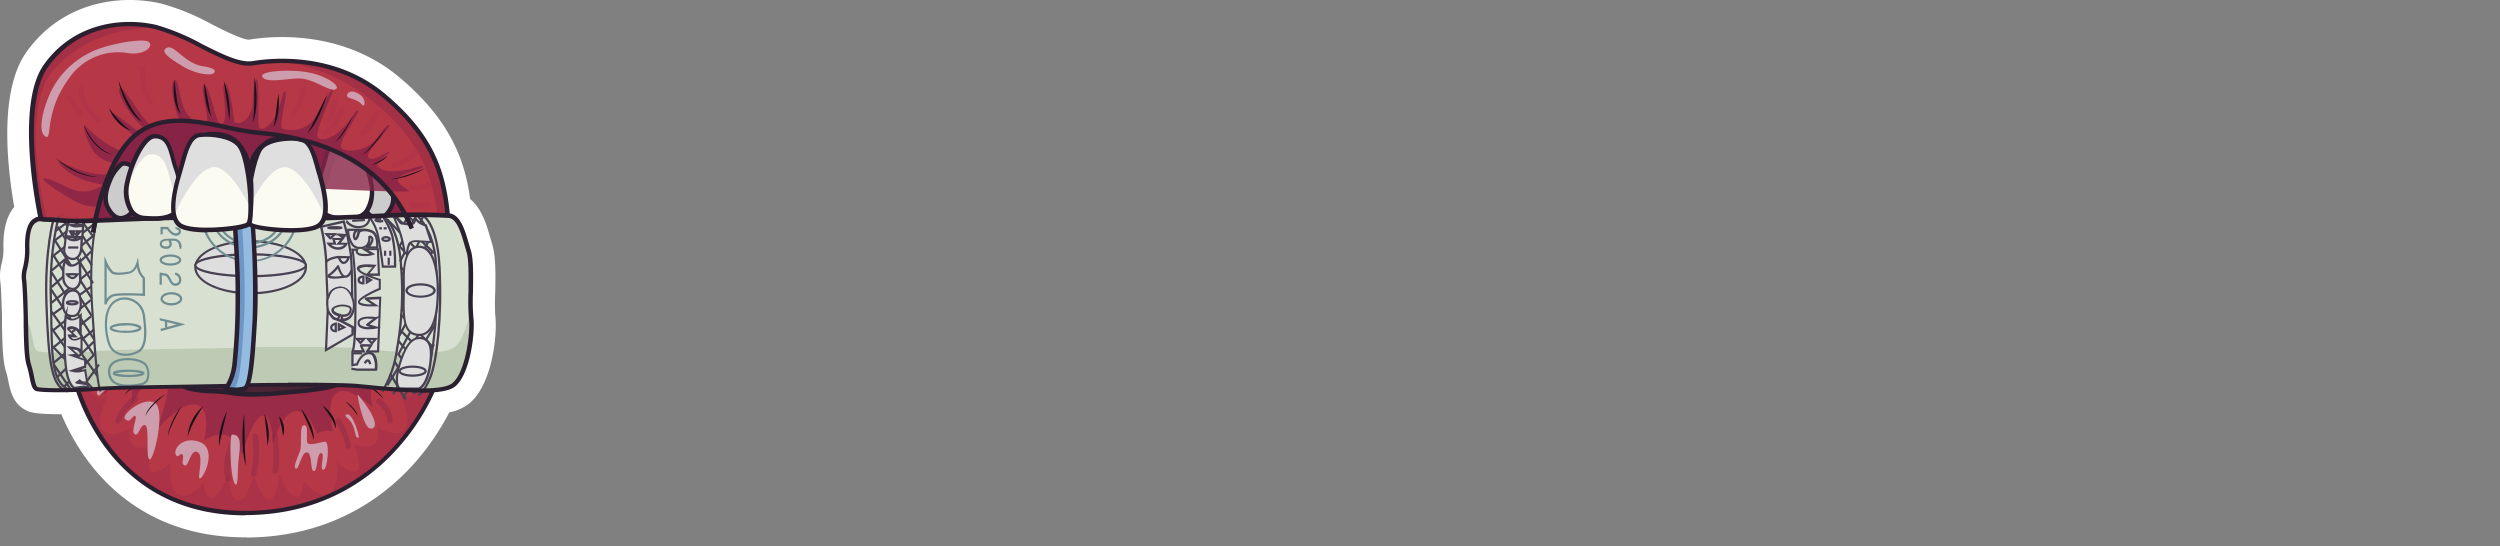 <svg width="174" height="38" fill="none" xmlns="http://www.w3.org/2000/svg"><rect width="100%" height="100%" fill="#808080" stroke="none"/><path d="M17.057 37.398c-5.991 0-9.417-3.109-11.222-5.713A15.6 15.6 0 014.27 28.83c-1.9 0-2.223-.148-2.467-.278-.905-.455-1.092-1.385-1.23-2.066-.042-.197-.084-.405-.123-.528-.24-.705-.278-1.681-.31-3.214v-.642c-.021-.79-.06-2.115-.116-2.467a3.525 3.525 0 01.102-1.34c.078-.303.117-.616.116-.93-.046-1.328.208-2.322.75-2.964-.507-2.897-1.057-8.078.836-10.76C4.33.117 8.345-.429 11.263.258c1.218.345 2.393.83 3.5 1.445.807.408 2.153 1.085 2.576 1.057 1.427-.24 6.415-.761 10.447 2.612 3.566 2.981 4.581 5.825 4.934 8.48.828.676 1.166 1.853 1.41 2.713l.123.423c.26.842.24 2.055.215 3.341a15.48 15.48 0 000 1.586c.162 1.22-.148 4.85-1.847 6.196-.398.299-.86.5-1.35.589a17.736 17.736 0 01-2.217 3.299c-2.086 2.435-5.833 5.357-11.831 5.413l-.166-.014zM6.385 25.718l.353 1.057c.388 1.123.924 2.19 1.593 3.172 1.41 2.006 4.032 4.395 8.712 4.395h.145a12.336 12.336 0 009.533-4.345 14.652 14.652 0 002.115-3.345l.373-.814.889-.074c.213-.01.424-.044.63-.099.353-.43.807-2.393.68-3.359-.06-.68-.074-1.364-.042-2.047 0-.8.035-2.01-.077-2.38a24.778 24.778 0 01-.138-.461 8.601 8.601 0 00-.37-1.103l-.937-.134-.117-1.195c-.27-2.738-1.008-4.81-3.965-7.285-3.03-2.534-6.876-2.114-7.979-1.942-1.367.23-2.869-.525-4.458-1.329a14.39 14.39 0 00-2.82-1.201c-1.949-.459-4.613-.127-6.242 2.174-1.1 1.558-.849 5.946-.148 9.365l.303 1.476-1.145.25a4.28 4.28 0 00-.035.762 6.644 6.644 0 01-.183 1.677c-.022.1-.05.23-.06.3.067.483.098 1.3.14 2.784v.666c-.01.768.038 1.535.145 2.295a5.9 5.9 0 01.201.79h1.713l1.191-.05z" fill="#fff"/><path d="M2.836 15.293s-1.681-7.73.352-10.595c2.034-2.865 5.354-3.26 7.662-2.72 2.309.539 5.118 2.784 6.736 2.512 1.617-.271 5.762-.543 9.09 2.242 3.326 2.784 4.229 5.286 4.482 8.557.254 3.27-27.49 1.903-27.49 1.903l-.832-1.9z" fill="#B63847"/><path d="M28.896 16.643c-1.533-5.833-8.35-6.986-10.926-7.401-2.576-.416-5.907-1.763-8.353 0-2.446 1.762-3.239 7.605-3.239 7.605l9.918 2.513 12.6-2.717z" fill="#872446"/><path d="M26.175 11.395c.352.049 1.614 1.952 1.036 3.055-.578 1.103-1.36.836-1.762.166-.402-.67-.543-3.39.73-3.221" fill="#FBFBF2"/><path d="M26.175 11.395c.352.049 1.614 1.952 1.036 3.055-.578 1.103-1.36.836-1.762.166-.402-.67-.543-3.39.73-3.221" fill="#CDCCCD"/><path d="M25.311 14.697c-.32-.528-.51-2.234.021-3.045a.85.85 0 01.864-.412c.264.035.652.56.899 1.036.211.412.666 1.459.254 2.248-.353.67-.755.822-1.033.832h-.025a1.216 1.216 0 01-.98-.659zm.282-2.876c-.444.68-.278 2.277 0 2.714a.902.902 0 00.73.508c.275 0 .54-.24.761-.663.29-.553.043-1.308-.134-1.706a2.607 2.607 0 00-.786-1.124.543.543 0 00-.557.271" fill="#2A1F2E"/><path d="M23.961 9.474c.74 0 1.632 1.878 1.886 3.172.254 1.293-.152 2.446-1.17 2.52-1.019.074-1.636.028-2.196-.391-.56-.42-.352-2.08 0-3.098.353-1.019.353-2.22 1.48-2.21" fill="#FBFBF2"/><path d="M22.474 11.6c.352-1.02.352-2.221 1.477-2.214.74 0 1.631 1.882 1.885 3.172.044.216.068.435.07.655-.37-1.18-1.088-2.467-1.698-2.467-1.124 0-1.12 1.195-1.48 2.214a6.575 6.575 0 00-.353 1.656c-.45-.518-.257-2.051.085-3.017" fill="#DFDFE0"/><path d="M22.38 14.905c-.653-.49-.417-2.241-.054-3.27.074-.22.138-.452.194-.677.215-.807.434-1.643 1.41-1.643.916 0 1.811 2.157 2.037 3.306.173.885.056 1.674-.328 2.175a1.326 1.326 0 01-.983.536c-.25.017-.48.028-.705.028a2.466 2.466 0 01-1.607-.455h.035zm1.536-5.287c-.705 0-.885.536-1.117 1.41a9.72 9.72 0 01-.205.705c-.388 1.103-.493 2.587-.053 2.918.529.402 1.117.437 2.087.353a1.03 1.03 0 00.761-.41 2.485 2.485 0 00.268-1.923c-.261-1.333-1.146-3.053-1.73-3.056" fill="#2A1F2E"/><path d="M26.731 6.792c-3.327-2.784-7.471-2.513-9.09-2.242-1.617.272-4.426-1.966-6.72-2.513-2.295-.546-5.64-.165-7.673 2.718-2.033 2.883-.352 10.594-.352 10.594l.817 1.903s.906.043 2.39.099c.085-.416.176-.81.264-1.191h-.113c.029-.215.74-5.259 3.211-7.05 1.84-1.328 4.18-.838 6.245-.408.73.167 1.47.295 2.214.38 5.523.494 9.163 2.77 10.813 6.764.12.271.216.553.285.843 1.41-.321 2.263-.755 2.214-1.336-.272-3.26-1.156-5.773-4.483-8.558" fill="#B63847"/><path opacity=".38" d="M3.315 15.444s-2.08-7.732.423-10.594C5.5 2.834 8.034 2.03 10.374 1.935c-2.28-.416-5.364.067-7.288 2.795-2.023 2.866-.352 10.595-.352 10.595l.814 1.903.705.031-.938-1.815z" fill="#872446"/><path opacity=".8" d="M6.17 14.341c-.846-.042-4.148-2.276-2.858-1.892 1.501.447 2.047 1.41 3.778.493.416-.222-1.843-.046-3.045-1.684-.183-.247 3.045 1.684 4.508.493.437-.352-1.463-.204-2.115-1.315-.652-1.11-.592-1.762-.592-1.762s1.385 1.48 2.784 1.893c1.4.412 1.89.246 1.95.038.059-.207-3-2.403-2.82-2.706.18-.303 2.893 2.379 3.443 2.114.55-.264-.61-.616-1.34-1.233-.729-.617-1.8-2.291-1.529-2.615.271-.325 1.59 2.368 2.443 2.78.852.413 1.522.705 2.068.328.547-.377-.18-.328-.546-1.41-.367-1.082-.416-2.301-.123-2.301.292 0 .352 1.808.867 2.386.514.578.839 1.11 1.265.864.426-.247-.472-2.82-.099-2.912.374-.091.772 2.633 1.135 2.704.74.148-.056-2.718.303-2.795.36-.078.673 2.714.673 2.714.67.246 1.213-.596 1.259-1.252.045-.595.038-1.48.24-1.709.352-.405 0 3.242.267 3.373.398.194 1.058-.606 1.308-1.346.25-.74.3-1.28.447-1.234.254.081-.504 2.499-.165 2.594a1.995 1.995 0 002.255-.74c.61-.74 1.033-2.037 1.22-1.974.186.064-1.463 3.172-.977 3.394.487.222 1.22-.187 1.89-.927.67-.74.662-1.1.852-.987.19.113-1.585 2.305-1.096 2.633.49.328 1.706.042 2.193-.493.486-.536.923-1.269 1.096-1.153.172.117-1.763 1.893-1.463 2.263.3.37 1.364-.49 1.463-.412.098.077-1.096.704-.793 1.029.303.324.793.444 2.009.236.352-.06 1.057-.374 1.113-.208.057.166-1.762.507-1.762.878 0 .37.804.704.79.82-.015.117-6.76-.204-6.76-.204l-8.417 1.956-7.119-.719z" fill="#872446"/><path d="M3.227 9.523c.388.145-.123-1.762 1.58-4.078A4.13 4.13 0 018.83 3.683c1.135.205 1.882-.409 1.544-.747-.339-.338-3.007.155-4.008.68A5.96 5.96 0 003.65 6.168c-.543 1.011-1.17 3.087-.423 3.359m8.399-6.203c.528-.237 1.223 1.103 2.513 1.29.683.098.948.27.743.475-.204.205-1.304.053-2.164-.476-.68-.422-1.706-1.018-1.092-1.29zm6.629 1.984c-.148-.353 1.833-.5 3.123-.282 1.29.218 2.249.92 2.037 1.142-.352.352-1.494-.684-2.57-.705-.704-.025-2.385.373-2.59-.138m5.907 1.258c-.127.332.628.205 1.036.705.194.237.303-.352-.102-.662-.303-.24-.79-.406-.934-.032" fill="#CE9DAD"/><path d="M5.828 8.674c.1.232.218.456.353.67a4.3 4.3 0 00.45.599c.166.186.353.351.558.493l.155.106.166.091c.109.07.229.103.352.162a2.517 2.517 0 01-.705-.306 2.927 2.927 0 01-.581-.5 3.877 3.877 0 01-.448-.61 3.387 3.387 0 01-.3-.705m2.408-3.091c.105.268.218.532.33.793.114.26.237.518.374.772.134.25.28.492.441.726.166.231.35.45.55.652a2.89 2.89 0 01-.649-.578 4.843 4.843 0 01-.475-.73 5.527 5.527 0 01-.564-1.635m-.67 1.924c.23.296.448.585.705.857.12.134.25.257.384.38.138.12.284.232.437.332a1.663 1.663 0 01-.514-.237 2.361 2.361 0 01-.423-.373 2.992 2.992 0 01-.335-.451 2.23 2.23 0 01-.24-.508m4.557-1.924c.025.204.05.409.07.61.022.2.046.405.078.606.025.199.06.396.106.592.044.198.109.39.194.574a1.497 1.497 0 01-.31-.539 2.82 2.82 0 01-.145-.606 4.157 4.157 0 010-1.237m2.083.194c.106.39.176.782.25 1.173l.106.585c.031.198.075.393.13.585a2.059 2.059 0 01-.25-.553 4.932 4.932 0 01-.14-.589 5.97 5.97 0 01-.096-1.201zm1.35-.194a6.713 6.713 0 01.42 2.076 2.65 2.65 0 01-.05.705c0-.233-.042-.465-.07-.705-.029-.24-.068-.462-.103-.705-.067-.462-.14-.923-.183-1.41m2.111-.201a6.986 6.986 0 01.102 2.404c-.034.268-.105.53-.211.778.044-.26.075-.524.091-.789 0-.264.021-.529.025-.793.003-.264 0-.532 0-.796v-.804m1.678 1.146c.046.401.046.807 0 1.208a4.8 4.8 0 01-.113.596 1.975 1.975 0 01-.23.564c.047-.193.084-.388.11-.585.028-.197.053-.395.078-.592.049-.395.091-.793.169-1.191m3.408 0a9.494 9.494 0 01-.56 1.47 7.67 7.67 0 01-.37.704 2.56 2.56 0 01-.494.617c.147-.213.276-.438.384-.673l.353-.705c.225-.469.447-.938.705-1.41m1.818 1.385a6.907 6.907 0 01-.254.571c-.091.187-.197.353-.303.547-.107.178-.225.35-.352.514a1.76 1.76 0 01-.462.42c.159-.132.298-.287.412-.459.12-.165.236-.352.353-.514.222-.353.416-.705.623-1.079m2.249.98c-.112.187-.236.353-.352.54-.116.186-.26.352-.398.514a6.248 6.248 0 01-.437.48c-.15.156-.321.293-.508.405a4 4 0 00.465-.448c.145-.159.286-.32.42-.486.282-.332.543-.67.821-1.005m.116 1.931a2.35 2.35 0 01-.514.437 1.64 1.64 0 01-.631.25 4.5 4.5 0 00.589-.317c.186-.116.37-.243.556-.352m2.569.909a7.29 7.29 0 01-1.18.518c-.204.07-.413.128-.624.173-.21.05-.425.073-.641.067.212-.023.422-.064.627-.123.21-.057.414-.12.613-.19.205-.064.402-.142.603-.216l.603-.229zM3.872 10.99c.219.172.444.327.673.475.228.146.463.279.705.398a4.09 4.09 0 001.569.444 3.073 3.073 0 01-.821-.088 4.433 4.433 0 01-.783-.285 5.58 5.58 0 01-.705-.42 4.798 4.798 0 01-.638-.525" fill="#1A1219"/><g opacity=".34" fill="#872446"><path opacity=".34" d="M5.427 6.175c.014.28.073.554.176.814.218.599.6 1.124 1.103 1.516a.2.2 0 00.275 0 .197.197 0 000-.279A3.038 3.038 0 015.85 6.344a.18.18 0 010-.045c0-.04 0 .049 0 0a.388.388 0 010-.064.286.286 0 010-.056c0-.25-.399-.25-.392 0m-.754.694c.068.15.143.295.226.437.139.267.326.507.553.705a.197.197 0 00.319-.063.19.19 0 00-.044-.212 1.368 1.368 0 01-.148-.138l-.074-.088-.032-.038-.017-.022a3.96 3.96 0 01-.451-.779.194.194 0 00-.268-.07.208.208 0 00-.07.268m5.039-2.108c-.01.304.004.608.042.91.038.546.224 1.071.54 1.519a.197.197 0 10.278-.275 2.633 2.633 0 01-.437-1.322 5.464 5.464 0 01-.032-.832c0-.25-.38-.25-.39 0m11.214 1.361a5.562 5.562 0 01-.176.673c-.058.188-.13.372-.215.55a1.81 1.81 0 01-.321.48c-.173.179.102.457.278.278.291-.337.503-.734.62-1.163.08-.23.143-.466.19-.705a.2.2 0 00-.136-.24.197.197 0 00-.24.137m2.115.934c0 .057 0-.053 0 0v.12a3.07 3.07 0 01-.078.353c-.032.105-.035.14-.056.211l-.04.113v.039s-.027.07 0 .02c-.025.062-.055.12-.09.177l-.029.042c-.018.029.032-.031 0 0l-.064.06a.198.198 0 00.016.26.197.197 0 00.26.019.92.92 0 00.243-.353c.07-.151.124-.31.162-.472.051-.2.089-.402.113-.606a.198.198 0 00-.194-.194.201.201 0 00-.198.194"/><path opacity=".34" d="M23.609 7.574a7.81 7.81 0 01-.493.857c-.046.067-.092.137-.141.204l-.04.053-.08.099a2.035 2.035 0 01-.254.253c.032-.024 0 0 0 0a.2.2 0 01-.046.029.202.202 0 10.198.352c.271-.184.5-.424.67-.705.168-.25.324-.51.468-.779.028-.056.06-.112.088-.172a.204.204 0 00-.07-.268.197.197 0 00-.268.07m2.435.212a5.115 5.115 0 01-.447.768l-.042.06-.025.032c-.028.038-.06.074-.092.112-.06.073-.127.141-.197.205l-.053.046-.025.02a1.002 1.002 0 01-.109.075.201.201 0 00-.07.268.198.198 0 00.268.07c.267-.178.495-.409.673-.677a4.85 4.85 0 00.39-.645l.082-.144a.205.205 0 00-.07-.268.197.197 0 00-.268.07m2.66 2.697a1.623 1.623 0 01-.137.134l-.148.133-.092.075-.042.031-.032.025c-.149.11-.307.209-.472.293a1.32 1.32 0 01-.229.088l-.13.031h-.04c.022 0 .022 0 0 0h-.07a.198.198 0 000 .391 2.026 2.026 0 001.125-.461c.196-.14.38-.297.55-.469.172-.183-.103-.458-.279-.278m1.025 2.249c-.13.041-.26.08-.395.112l-.18.039h-.147c-.021 0 .028 0 0 0-.135.014-.27.014-.406 0a.198.198 0 00-.197.194.208.208 0 00.197.197c.28.011.558-.019.829-.088a3.29 3.29 0 00.412-.12.197.197 0 00.134-.24.193.193 0 00-.24-.133m-.007 1.357l-.126.024-.141.025c.024 0 .031 0 0 0h-.131a2.24 2.24 0 01-.377 0h-.134l-.077-.021h-.035c-.053 0 .02 0 0 0a.2.2 0 00-.268.07.198.198 0 00.07.268 1.6 1.6 0 00.825.095c.173-.015.345-.04.515-.077a.193.193 0 00.133-.24.197.197 0 00-.24-.137M4.225 15.212c.13.031.254.084.38.12.252.067.51.108.769.123a.197.197 0 00.197-.194.204.204 0 00-.197-.197h-.36a3.155 3.155 0 01-.317-.07c-.123-.036-.243-.085-.352-.117a.197.197 0 00-.244.134.204.204 0 00.138.243"/></g><path opacity=".38" d="M31.158 15.264c-.271-3.26-1.156-5.773-4.483-8.557a10.841 10.841 0 00-6.893-2.404 12.96 12.96 0 016.245 2.82c3.327 2.784 4.211 5.287 4.483 8.557a.65.65 0 01-.219.515c.582-.254.896-.56.867-.92" fill="#872446"/><path d="M15.598 17.545c-5.992 0-11.48-.261-11.955-.286h-.095l-.864-2.02c-.07-.32-1.674-7.83.353-10.717 2.026-2.886 5.417-3.355 7.849-2.784 1.103.321 2.167.766 3.172 1.325 1.36.684 2.643 1.332 3.524 1.188 1.269-.215 5.685-.68 9.213 2.273 3.415 2.858 4.268 5.435 4.54 8.666a.782.782 0 01-.25.62c-1.35 1.41-8.71 1.735-15.466 1.735h-.021zm-11.821-.592c1.702.077 24.717 1.092 27.085-1.357a.47.47 0 00.159-.38c-.261-3.152-1.093-5.665-4.427-8.46-3.426-2.868-7.726-2.414-8.96-2.206-.972.162-2.3-.507-3.707-1.216a15.1 15.1 0 00-3.09-1.297c-2.337-.55-5.538-.14-7.511 2.654-1.921 2.718-.399 10.08-.317 10.457l.768 1.805z" fill="#2A1F2E"/><path d="M5.021 25.609S6.833 35.756 17.22 35.657c10.387-.099 13.34-9.576 13.34-9.576l-10.777-2.548-14.76 2.076z" fill="#B63847"/><path opacity=".23" d="M28.966 25.795c.236.726.218 1.311-.11 1.597a1.083 1.083 0 01-1.028.106c.574 1.124.704 2.083.257 2.467-.353.317-1.03.204-1.812-.222.106.532.043.955-.218 1.184-.261.23-.832.226-1.463-.053.409.966.518 1.688.23 1.882-.29.194-.758-.088-1.375-.641.116 1.188-.099 2.076-.642 2.276-.458.17-1.057-.186-1.653-.891-.063.627-.225 1.029-.476 1.078-.352.074-.817-.56-1.237-1.593-.112 1.058-.352 1.763-.704 1.79-.353.029-.769-.704-1.058-1.825-.3 1.17-.705 1.924-1.082 1.893-.377-.032-.61-.73-.705-1.794-.42 1.036-.877 1.67-1.233 1.596-.254-.053-.416-.45-.48-1.078-.592.705-1.194 1.057-1.652.888-.543-.201-.755-1.086-.642-2.273-.613.553-1.12.81-1.374.641-.254-.169-.18-.916.229-1.882-.628.279-1.153.317-1.46.05-.306-.268-.327-.65-.222-1.185-.782.43-1.448.54-1.811.226-.451-.391-.314-1.35.26-2.467a1.095 1.095 0 01-1.032-.106c-.38-.331-.352-1.057.025-1.96l-1.435.201s1.812 10.147 12.198 10.048c10.387-.098 13.34-9.579 13.34-9.579l-1.635-.374z" fill="#872446"/><path opacity=".58" d="M5.69 25.796c.706-.307 1.217-.385 1.41-.166.194.218.043.588-.289 1.114.78-.631 1.47-.889 1.914-.631.444.257.575 1.018.398 2.051.987-1.695 1.918-2.735 2.369-2.534.51.229.247 1.998-.571 4.265 1.18-1.33 2.319-2.013 2.957-1.646.508.296.592 1.201.324 2.414.557-.38 1.1-.522 1.572-.353.472.17.853.674 1.057 1.389.497-1.73 1.09-2.848 1.551-2.774.353.057.564.807.617 1.97.423-1.41 1.008-2.287 1.653-2.287.532 0 1.022.592 1.41 1.59.095-.07.201-.123.313-.159.26-.08.537-.08.797 0-.317-1.41-.24-2.407.31-2.72.55-.315 1.41.105 2.442 1.028-.215-.98-.137-1.713.293-1.995.43-.282 1.17-.056 2.012.564-.73-1.117-1.198-2.076-1.304-2.675l-4.391-1.036-16.618 2.337-.208.257" fill="#872446"/><path d="M10.54 25.979s2.002.863 2.665 1.057c.662.194 2.146.155 2.932.307 1.124.127 2.26.127 3.383 0 .917-.102 3.197-.208 4.096-.642.899-.433 1.737-1.907 1.737-1.907L8.877 24.4s.944 1.272 1.663 1.579z" fill="#4B2435"/><path d="M17.596 27.607a8.34 8.34 0 01-1.487-.102 12.137 12.137 0 00-1.315-.12 8.374 8.374 0 01-1.635-.187c-.663-.204-2.594-1.04-2.679-1.078-.754-.318-1.691-1.576-1.73-1.629l-.19-.257 17.058.423-.127.226c-.035.063-.878 1.526-1.808 1.97-.74.352-2.369.497-3.447.592a22.81 22.81 0 00-.705.063c-.645.067-1.293.1-1.942.099h.007zm-8.399-3.045c.31.38.917 1.057 1.41 1.272.018 0 2.002.864 2.647 1.058a8.081 8.081 0 001.561.172c.455.016.908.058 1.357.127 1.108.123 2.226.123 3.334 0l.705-.067c1.058-.091 2.65-.229 3.341-.56.635-.303 1.259-1.195 1.53-1.614l-15.885-.388z" fill="#2A1F2E"/><path d="M8.7 29.15c-.264-.285 1.277-1.553 2.066-1.12.79.434-.053 4.025-.352 3.947-.3-.077.028-2.368-.332-2.393-.36-.024-.405.814-.705.638-.3-.176.23-1.223.025-1.276-.204-.052-.331.589-.705.205m3.535 2.477c-.173-.352.409-1.223 1.53-.916 1.12.307.705 1.628.585 1.935-.12.306-.409.814-.483.61-.074-.205.331-1.657-.155-1.808-.486-.152-.557 1.057-.864.94-.306-.116.025-.606-.155-.76-.18-.156-.278.352-.458 0zm8.885-2.023c-.293.085-.081 1.333-.229 1.762-.148.43-.518 1.15-.3 1.248.219.099.385-1.18.78-1.131.394.05.197 1.31.479 1.3.282-.01.169-1.23.5-1.247.331-.018-.155 1.149.155 1.16.31.01.458-1.978.127-1.953-.331.024-1.184.352-1.255.02-.07-.33.138-1.275-.257-1.159m3.799-2.132c-.112-.137.353 2.238.822 2.34.468.103.705-.493-.822-2.34z" fill="#CE9DAD"/><path d="M16.987 28.816c.031.606.031 1.209.046 1.812 0 .3 0 .599.024.898.025.3.025.603.057.903a4.755 4.755 0 01-.18-.892 9.87 9.87 0 01-.057-.91c-.014-.605.022-1.211.11-1.81m-1.202-.17c-.081.405-.183.8-.275 1.195l-.137.595-.124.6c-.034-.414.003-.83.11-1.23.092-.404.235-.793.426-1.16m-1.621-.395c-.117.165-.222.335-.328.5-.106.166-.205.353-.296.515a5.736 5.736 0 00-.254.532 7.2 7.2 0 00-.215.56 2.32 2.32 0 01.099-.602c.178-.588.524-1.11.994-1.505m-1.534 0c-.183.352-.352.684-.532 1.032-.08.173-.162.353-.236.526a4.185 4.185 0 00-.183.55 2.44 2.44 0 01.127-.572 5.49 5.49 0 01.5-1.05 4.52 4.52 0 01.325-.486m-1.156-.782c-.264.215-.517.443-.758.683a3.22 3.22 0 00-.61.815c.05-.168.126-.326.226-.47.096-.142.206-.275.328-.398a3.586 3.586 0 01.814-.641m-1.368-.81a7.79 7.79 0 00-.762.334 2.546 2.546 0 00-.67.48c.077-.12.173-.225.283-.314a2.284 2.284 0 01.74-.398c.133-.046.27-.08.409-.102m8.293 2.167c.08.172.142.352.187.536.044.183.078.37.102.557.048.378.02.761-.085 1.128 0-.19 0-.374-.024-.557-.025-.184-.025-.37-.05-.554-.035-.352-.091-.733-.13-1.11m1.015.151c.086.088.157.191.208.303.053.113.093.231.12.353.054.245.037.5-.05.736 0-.126-.028-.243-.046-.352-.017-.11-.035-.233-.06-.352a7.356 7.356 0 00-.172-.688m1.55-.514c.052.085.108.166.17.243.06.081.116.166.169.25.108.17.203.346.285.53.083.183.148.374.194.57.045.196.063.398.053.6a7.011 7.011 0 00-.17-.565c-.063-.183-.14-.352-.218-.542-.077-.19-.166-.353-.25-.536l-.127-.268-.06-.137a.497.497 0 01-.046-.145m1.512-.201c.131.083.25.184.353.3.113.113.212.24.296.377.18.269.27.588.257.912a5.225 5.225 0 00-.17-.433 4.402 4.402 0 00-.221-.399c-.159-.26-.352-.503-.532-.757m1.58-.31a2.112 2.112 0 01.732.704c.057.1.1.207.127.318a2.574 2.574 0 00-.391-.54 8.593 8.593 0 00-.469-.482zm1.455-1.149c.122.047.24.105.352.173a2.522 2.522 0 01.62.486c.089.097.163.206.22.324a3.312 3.312 0 00-.558-.532c-.204-.158-.42-.303-.634-.451z" fill="#1A1219"/><path opacity=".42" d="M16.08 30.525c-.137.309-.246.63-.324.959a3.916 3.916 0 00-.066 1.871.195.195 0 10.377-.102 3.525 3.525 0 01.074-1.698 6.26 6.26 0 01.19-.617l.074-.184c.021-.056 0 .029 0-.031a.201.201 0 00-.067-.268.194.194 0 00-.268.07m1.52-.165c.027.31.038.623.041.937a5.47 5.47 0 01-.165 1.607c-.074.24.303.353.377.106.14-.549.201-1.115.18-1.681 0-.325 0-.649-.043-.97-.02-.25-.412-.253-.39 0zm1.367 0c.028.313.046.627.06.94a5.85 5.85 0 01-.053 1.432c-.053.246.32.352.377.105a5.987 5.987 0 00.067-1.508c0-.324-.032-.649-.06-.97a.204.204 0 00-.197-.197.197.197 0 00-.194.198m4.441-.955c.109.19.207.384.303.585.095.2.144.331.208.51a4.6 4.6 0 01.084.293c0 .043.021.088.028.13v.064a.291.291 0 000 .05.198.198 0 00.194.197.2.2 0 00.198-.198 3.959 3.959 0 00-.374-1.205 8.004 8.004 0 00-.32-.624.202.202 0 10-.353.198m2.925-1.294c.039.028-.046-.039 0 0l.088.074c.091.084.177.174.258.268a.466.466 0 01.035.053 1.183 1.183 0 01.187.317c0 .021 0 .021 0 0a.13.13 0 010 .032.76.76 0 01.081.437.197.197 0 00.197.194.194.194 0 00.194-.194 1.973 1.973 0 00-.864-1.533.197.197 0 00-.267.07.205.205 0 00.07.268M8.352 26.215c-.364.192-.708.42-1.026.68a1.16 1.16 0 00-.264.293.19.19 0 00.07.264.194.194 0 00.265-.067.123.123 0 000-.028s.028-.035 0 0l.028-.028a.93.93 0 01.12-.117l.067-.056.031-.025.155-.112c.187-.13.385-.25.582-.353l.123-.07a.197.197 0 00.07-.268.2.2 0 00-.267-.07m1.008 1.349a3.55 3.55 0 00-1.018 1.057 2.345 2.345 0 00-.268.6.197.197 0 00.377.105 2.37 2.37 0 01.645-1.022 3.98 3.98 0 01.352-.303s.053-.042 0 0l.032-.021.046-.035.042-.029a.202.202 0 10-.197-.352" fill="#872446"/><path d="M16.169 30.23c-.233 0-.138 2.956.158 3.414.296.458.18-.987.286-1.762.105-.775.225-1.642-.444-1.635m-7.148-3.789c0-.166-2.572.409-2.248.99.162.3.31-.352 1.124-.567.814-.215 1.146-.11 1.124-.423zm15.931 4.007c.12-.017-.444-1.878-.857-1.607-.211.141.268.212.483.8.215.589.145.839.374.807z" fill="#CE9DAD"/><path d="M17.057 35.868c-5.336 0-8.364-2.742-9.967-5.054a14.591 14.591 0 01-2.228-5.124l-.028-.159 14.947-2.114h.029l10.943 2.586-.05.159a15.337 15.337 0 01-2.819 4.807c-1.878 2.196-5.258 4.829-10.683 4.882h-.155l.011.017zM5.204 25.795a14.468 14.468 0 002.15 4.85c2.291 3.299 5.604 4.934 9.869 4.91 5.286-.053 8.603-2.619 10.443-4.762a15.535 15.535 0 002.7-4.546l-10.574-2.5-14.588 2.049z" fill="#2A1F2E"/><path d="M2.406 15.35c-.374.22-.543.966-.507 1.95.035.983-.307 1.631-.24 2.072.067.44.102 1.494.137 2.682.036 1.188.025 2.75.233 3.363.208.613.243 1.494.514 1.628.272.134 2.718.137 4.177 0 1.46-.138 8.624-.17 9.745-.236 1.12-.067 6.96-.067 8.286.035 1.325.102 5.84.705 6.827-.07.987-.776 1.357-3.634 1.223-4.653-.134-1.018.134-3.665-.173-4.652-.307-.987-.574-2.376-1.357-2.467a39.394 39.394 0 00-4.483 0c-1.223.067-5.128.218-6.249.218-1.12 0-6.552 0-7.436-.07-.885-.07-6.076.19-7.3.225-1.222.036-1.97-.102-2.512-.102-.543 0-.476-.148-.885.088" fill="#D8E0D1"/><path d="M32.811 21.01c-.144 1.201-.528 2.632-1.184 3.15-.983.783-5.502.17-6.823.067-1.322-.102-7.165-.099-8.286-.032-1.121.067-8.286.103-9.749.237-1.462.134-3.905.137-4.176 0-.272-.138-.303-1.019-.511-1.629-.208-.61-.201-2.174-.236-3.362 0-.307 0-.603-.025-.881a2.6 2.6 0 00-.11.846c.068.44.103 1.494.135 2.682.031 1.188.024 2.752.236 3.362.211.61.24 1.495.51 1.632.272.137 2.718.134 4.177 0 1.46-.134 8.628-.17 9.749-.24 1.12-.07 6.96-.067 8.286.036 1.325.102 5.84.704 6.823-.067.983-.772 1.36-3.634 1.223-4.653a9.014 9.014 0 01-.039-1.149m0-2.611c0 .352 0 .705.021.959 0-.353 0-.663-.02-.96z" fill="#BDCBB5"/><path d="M4.69 27.318c-1.199-.296-1.389-2.114-1.537-6.171-.137-3.835.525-6.027.532-6.048l.152.046c0 .021-.663 2.189-.525 5.991.137 3.877.324 5.76 1.41 6.027l-.032.155z" fill="#484152"/><path d="M5.053 27.28c-1.484-.329-1.512-2.15-1.558-4.907 0-.49-.017-.994-.035-1.53-.11-3.601.553-5.765.56-5.786l.148.049c0 .021-.662 2.16-.55 5.73 0 .54.025 1.058.032 1.534.046 2.685.074 4.458 1.435 4.758l-.032.151zm1.899.003c-.214-.353-.352-1.562-.613-5.89-.26-4.144.353-6.206.353-6.227l.148.045c0 .022-.62 2.062-.353 6.172.265 4.197.395 5.502.592 5.819l-.127.08z" fill="#484152"/><path d="M5.69 15.27l-.124.093.886 1.182.124-.093-.886-1.182zm-.606.01l-.13.087 1.408 2.116.13-.086-1.408-2.116zm-.538.09l-.132.082 1.91 3.054.132-.082-1.91-3.054zm-.465.358l-.132.082 2.457 3.94.131-.083-2.456-3.94zm2.241 5.084l-2.62-4.127.131-.085 2.622 4.127-.133.085zM3.795 17.74l-.131.082 2.656 4.212.132-.082-2.657-4.213zm-.143 1.18l-.13.084 2.976 4.681.13-.083-2.976-4.681zm-.062 1.134l-.13.085 3.042 4.673.13-.085-3.042-4.673zm.057 1.591l-.127.09 3.195 4.48.126-.09-3.194-4.48zm-.001 1.147l-.127.09 2.327 3.276.127-.09-2.327-3.276zm2.866 4.424C5.362 26 3.629 24.167 3.54 24.093l.08-.134s.064.032 3.004 3.151l-.113.106zm-2.673-1.847l-.129.087 1.216 1.798.129-.087-1.216-1.798z" fill="#484152"/><path d="M4.707 15.35l-.893.67.093.125.893-.672-.093-.124zm1.061-.183L3.78 16.658l.093.124 1.988-1.49-.093-.125zm-2.132 2.787l-.095-.124 3.193-2.481.095.123-3.193 2.482zm0 .941l-.099-.12 2.954-2.47.102.119-2.957 2.47zm2.744-1.521L3.537 19.92l.103.116 2.845-2.545-.103-.116zm-.09 1.396l-2.752 2.241.098.12 2.753-2.24-.098-.12zm0 1.123l-2.693 1.946.09.126 2.695-1.947-.091-.125zM3.738 23.06l-.098-.12 2.65-2.128.095.12-2.647 2.129zm2.552-1.106l-2.65 2.193.099.12 2.65-2.193-.099-.12zm.206.921l-2.855 2.354.099.12 2.855-2.354-.099-.12zm-.011.839l-2.541 2.462.108.111 2.541-2.462-.108-.111zm-.001.926l-2.082 2.226.113.106 2.082-2.227-.113-.106zm.338.69l-1.366 1.875.125.092 1.367-1.876-.126-.091z" fill="#484152"/><path d="M4.845 15.345s1.086-.084 1.078-.06c-.007.025-.12.416-.33.353-.212-.063-.258-.145-.258-.145a.235.235 0 01-.219.149.674.674 0 00-.204 0 .825.825 0 00.416.098 8.48 8.48 0 00.458-.053l-.06.8H5.25l.353-.408H5.33l.057.193-.353-.024.099-.152h-.271l.215.398-.5-.067s.052-.352.101-.616c.033-.163.088-.32.162-.469" fill="#DEDEDF"/><path d="M5.229 16.597h-.148l-.589-.081v-.078s.053-.352.103-.624a2.08 2.08 0 01.169-.486l.021-.039h.042c1.103-.084 1.114-.07 1.146-.031l.024.035v.039a.954.954 0 01-.151.306h.024l-.07.966h-.582l.011-.007zm-.137-.261l.074.145.112-.131-.186-.014zm.327.085h.236l.022-.296-.194.225v.018h-.021l-.043.053zm-.75-.057l.282.039-.205-.38h.945v-.226l-.353.038a.963.963 0 01-.461-.105l-.078-.046c0 .046-.025.095-.035.148-.035.18-.074.416-.092.536l-.003-.004zm.521-.172h.092l-.028-.103-.064.103zm.162-.557a.306.306 0 01-.049.045h.109a.244.244 0 01-.06-.035v-.01zm-.454-.201a1.56 1.56 0 00-.07.18l.066-.018a.704.704 0 01.233 0c.091 0 .137-.099.14-.102l.04-.085-.41.028v-.003zm.514.06s.04.06.201.098c.078.021.152-.088.201-.215l-.444.028.042.089z" fill="#484152"/><path d="M4.577 16.428a.705.705 0 00.511.289.705.705 0 00.5-.145h.092l-.031.737s-.053.705-.603.705a.624.624 0 01-.596-.592l.127-.994z" fill="#DEDEDF"/><path d="M5.057 18.105a.683.683 0 01-.67-.666l.152-1.22.116.17a.651.651 0 00.45.253.67.67 0 00.445-.123l.021-.021h.205l-.036.818c-.02.275-.186.786-.673.786l-.01.003zm-.515-.673a.543.543 0 00.518.515c.465 0 .515-.614.515-.642l.031-.641a.864.864 0 01-.518.13.723.723 0 01-.447-.19l-.099.828z" fill="#484152"/><path d="M5.447 17.15h-.705v.155h.705v-.155z" fill="#484152"/><path d="M4.577 18.088s.06.398.416.391a.726.726 0 00.553-.331l.032 1.367s-.074.645-.585.578c-.51-.067-.585-.673-.585-.673a7.868 7.868 0 010-.797c.017-.188.074-.371.17-.535" fill="#DEDEDF"/><path d="M5.07 20.174h-.084a.828.828 0 01-.652-.74 7.311 7.311 0 010-.814 1.41 1.41 0 01.18-.571l.112-.176.032.208s.056.335.353.324a.656.656 0 00.486-.293l.137-.229.043 1.632a.92.92 0 01-.282.56.504.504 0 01-.31.103l-.015-.004zm-.493-1.882a1.191 1.191 0 00-.081.353 7.699 7.699 0 000 .785c0 .018.078.54.518.6a.354.354 0 00.268-.078.705.705 0 00.218-.44l-.028-1.153a.705.705 0 01-.476.204.458.458 0 01-.43-.264" fill="#484152"/><path d="M4.658 19.092h.737s-.176.279-.353.261c-.176-.018-.352-.26-.352-.26" fill="#DEDEDF"/><path d="M5.042 19.43h-.02a.705.705 0 01-.427-.292l-.064-.088.102-.032c.255-.017.51-.017.765 0h.141l-.077.116c-.021.032-.198.296-.42.296zm-.211-.264a.405.405 0 00.2.11.286.286 0 00.202-.106H4.83" fill="#484152"/><path d="M5.028 20.22c-.225 0-.63.247-.627.94.003.695.331.815.627.833.296.017.624-.198.589-.945-.035-.747-.282-.828-.589-.828z" fill="#DEDEDF"/><path d="M5.056 22.067h-.035c-.468-.025-.705-.325-.705-.91a1.124 1.124 0 01.286-.824.624.624 0 01.42-.194c.387 0 .634.148.669.902a1.12 1.12 0 01-.24.867.557.557 0 01-.398.162l.003-.003zm-.035-1.759a.458.458 0 00-.306.152.938.938 0 00-.24.704c0 .638.282.74.553.755a.404.404 0 00.314-.117.997.997 0 00.194-.747c-.035-.754-.29-.754-.515-.754" fill="#484152"/><path d="M5.395 21.073c0 .056-.166.106-.353.106-.187 0-.352-.05-.352-.106 0-.056.165-.106.352-.106.187 0 .353.046.353.106z" fill="#DEDEDF"/><path d="M5.025 21.256c-.074 0-.444 0-.444-.183s.352-.183.444-.183c.091 0 .447 0 .447.183s-.37.183-.447.183zm-.24-.183c.078.02.159.029.24.028a.945.945 0 00.243-.028.949.949 0 00-.243-.028.94.94 0 00-.24.028z" fill="#484152"/><path d="M4.577 21.968a.49.49 0 00.483.296.86.86 0 00.557-.296v1.206s-.286-.353-.592-.353c-.307 0-.261.127-.261.127l.458.44H4.8a.38.38 0 00.353.272.772.772 0 00.528-.204v.986a1.437 1.437 0 00-.55-.197l-.281-.025.55.494-.385.046.92.317v.45l-.902.29c.147.037.3.052.45.042.154-.024.305-.06.452-.11l.137.864a1.04 1.04 0 01-.352 0 .835.835 0 01-.194-.127s-.155.142-.208.145c-.053.003.744.102.744.102l.085.212H6l-.137-.032-.705.092s-.353-.145-.543-1.146a14.901 14.901 0 01-.113-2.64c-.005-.416.015-.833.06-1.247" fill="#DEDEDF"/><path d="M5.166 27.082h-.022c-.038-.018-.401-.19-.588-1.205-.11-.7-.15-1.408-.117-2.115v-.546a9.81 9.81 0 01.06-1.252v-.024l.237-.705-.082.73a.427.427 0 00.399.221.75.75 0 00.497-.267l.14-.173v1.579l.057-.053v1.308l-.12-.078a1.36 1.36 0 00-.514-.18h-.05l.508.451-.222.025.652.23v.563l-.631.204h.092c.148-.024.294-.06.437-.105l.088-.032.162 1.036h-.025l.134.353h-.271l-.12-.032-.701.067zm-.53-4.896c-.03.341-.043.684-.038 1.026v.557c-.032.693.005 1.387.11 2.072.15.814.415 1.037.482 1.079l.684-.092.162.035-.025-.06c-.39-.052-.585-.077-.68-.098-.084-.021-.084-.039-.08-.078v-.074h.073a.926.926 0 00.159-.123l.05-.046.052.042c.053.046.11.085.173.117a.707.707 0 00.222 0l-.11-.705a2.7 2.7 0 01-.377.084 1.437 1.437 0 01-.483-.045l-.26-.067 1.106-.353v-.352l-1.19-.413.552-.063-.599-.536.518.046c.162.02.32.067.466.141v-.705a.75.75 0 01-.459.123.455.455 0 01-.415-.33l-.025-.096h.331l-.352-.331a.137.137 0 010-.127c.046-.07.148-.106.317-.11a.8.8 0 01.514.237v-.825a.832.832 0 01-.472.19.583.583 0 01-.43-.155l.025.035zm.293 1.29a.303.303 0 00.226.117.68.68 0 00.465-.183l.042-.04-.105-.133s-.265-.353-.529-.328a.448.448 0 00-.17.028l.561.54h-.49z" fill="#484152"/><path d="M7.425 21.192H7.27v-3.369l.151.352c.103.266.255.51.448.72.173.12.705.084 1.142 0 .324-.075.486-.603.486-.61l.11-.37.042.384c.024.216.074.43.148.634.075.135.166.26.271.374l.025.021v1.269h-.085c-.602-.036-1.829-.07-2.14.046a.796.796 0 00-.443.56v-.01zm0-2.636v2.252a.839.839 0 01.388-.313c.352-.138 1.762-.078 2.114-.06v-1.058a1.761 1.761 0 01-.278-.387 1.804 1.804 0 01-.12-.41.817.817 0 01-.49.452c-.352.078-1.008.166-1.269 0a1.512 1.512 0 01-.352-.48" fill="#6F8D90"/><path d="M8.718 24.763a1.328 1.328 0 01-.525-.096 1.166 1.166 0 01-.663-.704c-.257-.705-.394-1.981.1-2.714a1.233 1.233 0 011.056-.55 1.43 1.43 0 011.41 1.29c.134 1.057.219 2.241-.486 2.573a2.15 2.15 0 01-.888.208l-.004-.007zm-.032-3.909a1.086 1.086 0 00-.937.476c-.455.68-.317 1.935-.081 2.57a1.029 1.029 0 00.585.634 1.665 1.665 0 001.286-.11c.663-.31.49-1.677.399-2.41a1.265 1.265 0 00-1.255-1.156m.243 6.076a1.487 1.487 0 01-1.17-.388 1.057 1.057 0 01-.17-1.057c.124-.254.448-.56 1.308-.571.353 0 1.266.099 1.41.634a1.27 1.27 0 010 .959.749.749 0 01-.497.317 4.203 4.203 0 01-.877.095l-.004.01zm-.028-1.861c-.613 0-1.019.176-1.167.483a.898.898 0 00.148.881c.307.384 1.195.391 1.893.236a.571.571 0 00.398-.243 1.143 1.143 0 000-.835c-.098-.353-.796-.529-1.258-.522" fill="#6F8D90"/><path d="M8.74 23.166c-.41 0-1.104-.07-1.104-.331 0-.26.705-.352 1.103-.352.399 0 1.107.07 1.107.352s-.705.331-1.107.331zm0-.51c-.575 0-.924.119-.949.183.293.147.622.207.948.172.327.036.657-.026.948-.176a1.628 1.628 0 00-.948-.18m.215 3.588c-.26 0-1.106 0-1.106-.257 0-.258.846-.258 1.106-.258.261 0 1.107.018 1.107.258 0 .24-.85.257-1.107.257zm-.913-.257a4.137 4.137 0 001.826 0 4.127 4.127 0 00-1.826 0m4.169-9.59a.485.485 0 01-.204-.046 1.387 1.387 0 01-.38-.395h-.296v.353h-.16v-.518h.526l.021.035c.09.148.21.277.353.377a.353.353 0 00.3 0 .126.126 0 00.07-.099.088.088 0 00-.032-.074.268.268 0 00-.155-.066c.01.002.021.002.032 0l-.11-.113c.057-.057.177 0 .222 0a.268.268 0 01.05.5.522.522 0 01-.243.064m.335.909l-.046-.021.035-.07-.07-.032a.462.462 0 00-.06-.297.388.388 0 00-.293-.148h-.208a.54.54 0 01.064.24.352.352 0 01-.353.324c-.13 0-.475 0-.486-.352 0-.152.092-.353.582-.353.142-.01.284-.01.426 0a.512.512 0 01.476.353c.032.106.046.292 0 .352l-.067.004zm-.779-.578h-.06c-.2 0-.44.053-.437.204.004.152.123.201.328.201a.185.185 0 00.187-.098.187.187 0 00.02-.071.374.374 0 00-.073-.212l.035-.024zm.102 1.741c-.43 0-.754-.166-.754-.388s.324-.387.754-.387.758.165.758.387-.324.388-.758.388zm0-.62c-.352 0-.599.134-.599.232 0 .099.23.233.6.233s.598-.137.598-.233c0-.095-.225-.232-.599-.232zm.063 3.39c-.423 0-.754-.2-.754-.458 0-.257.331-.462.754-.462s.758.201.758.462c0 .26-.331.458-.758.458zm0-.765c-.352 0-.599.163-.599.307 0 .145.247.303.6.303.352 0 .598-.162.598-.303s-.246-.307-.599-.307zm.307-.595a.475.475 0 01-.25-.07.887.887 0 01-.211-.297c-.071-.13-.17-.31-.254-.328l-.254-.052v.67h-.155v-.857l.091.018.353.066c.155.032.26.226.352.41a.904.904 0 00.163.239.299.299 0 00.274 0 .243.243 0 00.12-.219.353.353 0 00-.292-.352l.028-.155a.497.497 0 01.42.521.38.38 0 01-.388.395m-1.022 3.162l-.043-.152 1.132-.314-.705-.172c-.384-.095-.458-.106-.469-.11v-.063l-.028-.088c.028 0 .032 0 .525.11a92.86 92.86 0 011.005.242l.289.074-1.706.473z" fill="#6F8D90"/><path d="M11.636 22.356h-.155v.44h.155v-.44z" fill="#6F8D90"/><path d="M21.286 18.606c0 .997-1.72 1.808-3.845 1.808s-3.845-.81-3.845-1.808 1.723-1.826 3.845-1.826 3.845.81 3.845 1.811" fill="#DEDEDF"/><path d="M17.441 20.491c-2.164 0-3.922-.846-3.922-1.885 0-1.04 1.762-1.89 3.922-1.89s3.927.846 3.927 1.89c0 1.043-1.763 1.885-3.927 1.885zm0-3.62c-2.076 0-3.767.78-3.767 1.735 0 .955 1.691 1.73 3.767 1.73 2.076 0 3.768-.775 3.768-1.73s-1.688-1.734-3.768-1.734z" fill="#484152"/><path d="M21.286 18.465c0 .42-1.72.761-3.845.761s-3.845-.352-3.845-.761c0-.41 1.723-.762 3.845-.762s3.845.353 3.845.762z" fill="#DEDEDF"/><path d="M17.441 19.304c-1.9 0-3.922-.296-3.922-.843 0-.546 2.023-.839 3.922-.839 1.9 0 3.927.297 3.927.84 0 .542-2.024.842-3.927.842zm0-1.523c-2.333 0-3.767.398-3.767.68 0 .282 1.434.684 3.767.684s3.768-.398 3.768-.684c0-.285-1.431-.68-3.768-.68z" fill="#484152"/><path d="M17.37 18.229a3.345 3.345 0 01-3.39-3.289h.159a3.232 3.232 0 006.463 0h.159a3.345 3.345 0 01-3.39 3.289" fill="#6F8D90"/><path d="M17.37 17.298c-1.466 0-2.66-1.022-2.66-2.28h.155c0 1.174 1.124 2.115 2.506 2.115 1.381 0 2.506-.952 2.506-2.115h.155c0 1.258-1.195 2.28-2.661 2.28z" fill="#6F8D90"/><path d="M17.37 17.02c-1.258 0-2.28-.878-2.28-1.957h.155c0 .99.956 1.798 2.115 1.798 1.16 0 2.115-.807 2.115-1.798h.158c0 1.079-1.022 1.957-2.28 1.957" fill="#6F8D90"/><path d="M29.125 27.593l-.053-.148s.388-.155.818-1.248c.43-1.092.796-4.254.623-7.588-.162-3.196-1.19-3.577-1.201-3.58l.049-.149c.046 0 1.138.392 1.311 3.722.176 3.482-.194 6.542-.634 7.655-.469 1.177-.896 1.329-.913 1.336" fill="#484152"/><path d="M28.896 27.441l-.124-.098a6.838 6.838 0 001.17-2.524 29.54 29.54 0 00.303-6.718c-.197-2.188-1.307-3.076-1.318-3.083l.096-.124c.045.035 1.173.934 1.378 3.193a29.675 29.675 0 01-.307 6.76 7.05 7.05 0 01-1.198 2.594m-2.231-.148l-.127-.091a7.423 7.423 0 001.004-2.852 22.39 22.39 0 00.29-5.882c-.163-2.657-1.164-3.33-1.174-3.338l.084-.13c.043.028 1.079.723 1.244 3.457.167 1.977.07 3.967-.289 5.918a7.43 7.43 0 01-1.032 2.918m1.756-12.381l-.75 1.223.132.08.75-1.222-.132-.08z" fill="#484152"/><path d="M27.877 17.178l-.137-.074 1.19-2.189.138.078-1.191 2.185zm.036 1.061l-.142-.07 1.618-3.155.141.07-1.617 3.155zm1.706-2.463l-1.712 3.349.138.07 1.712-3.348-.138-.07zm.292.671l-2.003 3.85.138.07 2.003-3.848-.138-.072zm.11 1.021l-2.14 4.154.138.072 2.14-4.155-.138-.07zm.251.976l-2.533 4.868.137.072 2.533-4.868-.137-.072zm-.075 1.413l-2.57 4.832.137.073 2.57-4.832-.137-.073zm-3.173 7.003l-.134-.081 3.387-5.502.134.081-3.387 5.502zm3.223-4.346L27.294 27.4l.133.08 2.952-4.886-.133-.08zm-2.056 5.143l-.134-.078c2.069-3.648 2.115-3.672 2.115-3.687l.08.134-.041-.067.06.053c-.075.096-1.29 2.231-2.094 3.645" fill="#484152"/><path d="M28.453 14.988l-.104.115 1.579 1.429.104-.115-1.579-1.429zm-1.077-.17l-.107.112 2.893 2.742.107-.112-2.893-2.742zm-.366.402l-.11.108 3.387 3.456.11-.109-3.387-3.456zm.853 1.864l-.114.105 2.585 2.827.115-.105-2.586-2.827zm.077 1.452l-.11.11 2.508 2.492.11-.11-2.508-2.492zm2.323 3.414l-2.266-1.998.106-.116 2.266 1.998-.106.116zm-.19 1.001l-2.108-2.069.11-.109 2.107 2.069-.11.11zm-2.137-1.124l-.11.11 2.243 2.267.11-.11-2.243-2.267zm-.04 1.077l-.11.11 2.14 2.156.11-.11-2.14-2.156zm-.126.746l-.118.1 1.97 2.32.117-.101-1.969-2.319zm.003.943l-.123.094 1.57 2.051.123-.094-1.57-2.051zm.985 2.841l-1.367-2.241.134-.081 1.367 2.238-.134.084zm-1.537-1.464l-.133.08 1.072 1.798.133-.08-1.072-1.798z" fill="#484152"/><path d="M28.896 15.176a1.3 1.3 0 00.352.353c.17.085.392.169.392.169l.373 1.156-1.004-.063s-.441-.021-.543.215c-.07.192-.115.392-.134.595h-.173a9.166 9.166 0 00-.254-1.216 11.68 11.68 0 00-.458-1.212h.205s.186.352.352.373c.243.057.495.063.74.018.145-.085.162-.391.162-.391" fill="#DEDEDF"/><path d="M28.335 17.682h-.24v-.067a9.67 9.67 0 00-.257-1.187c-.129-.41-.28-.813-.454-1.206l-.05-.109h.37l.025.042c.081.152.211.325.278.332h.106c.193.038.392.038.585 0 .081-.05.116-.244.123-.328v-.23l.13.188c.087.131.198.244.329.33.162.086.38.167.384.17h.035l.42 1.304L29 16.847c-.105 0-.402 0-.465.17a2.19 2.19 0 00-.13.57v.07l-.07.025zm-.102-.155h.032a2.27 2.27 0 01.134-.55c.12-.282.599-.26.62-.26l.888.056-.328-1.011a3.611 3.611 0 01-.352-.159.986.986 0 01-.275-.24.423.423 0 01-.17.272c-.23.064-.474.064-.704 0h-.099c-.158 0-.313-.265-.377-.374h-.039c.092.212.286.705.416 1.114.107.38.19.768.247 1.16" fill="#484152"/><path d="M29.132 17.178c-.328.025-1.037.24-1.001 2.227.035 1.988-.353 3.817 1 3.906 1.354.088 1.375-2.362 1.357-3.313-.017-.952-.218-2.905-1.356-2.82z" fill="#DEDEDF"/><path d="M29.198 23.388h-.07c-1.153-.074-1.12-1.357-1.086-2.84v-1.142c-.031-1.837.564-2.267 1.058-2.305a.92.92 0 01.705.243c.637.581.733 2.047.743 2.654.029 1.603-.204 2.65-.705 3.119a.955.955 0 01-.676.271h.031zm-.091-6.132c-.8.06-.948 1.201-.93 2.146v1.149c-.04 1.621 0 2.619.94 2.679a.782.782 0 00.628-.226c.313-.3.68-1.057.645-3.006 0-.455-.081-1.981-.705-2.538a.761.761 0 00-.582-.204" fill="#484152"/><path d="M30.235 20.22c0 .233-.43.423-.966.423s-.965-.19-.965-.423c0-.233.433-.426.965-.426s.966.19.966.426z" fill="#DEDEDF"/><path d="M29.27 20.72c-.596 0-1.058-.215-1.058-.5 0-.286.448-.504 1.057-.504.61 0 1.058.215 1.058.504 0 .289-.448.5-1.058.5zm0-.85c-.522 0-.889.184-.889.353 0 .17.352.353.888.353s.888-.184.888-.353c0-.169-.352-.352-.888-.352z" fill="#484152"/><path d="M29.15 23.53c-.427 0-.9.373-1.344 1.818-.444 1.445 0 1.695 0 1.695h1.343s.543-.151.765-1.579c.222-1.427-.07-1.952-.765-1.935z" fill="#DEDEDF"/><path d="M29.16 27.12h-1.375c-.049-.031-.483-.33-.035-1.79.388-1.261.835-1.857 1.41-1.871a.807.807 0 01.662.247c.265.303.325.867.184 1.78-.226 1.458-.797 1.635-.822 1.642l-.024-.007zm-1.322-.154h1.3c.064-.025.508-.261.706-1.512.13-.85.084-1.389-.148-1.65a.655.655 0 00-.54-.197c-.493 0-.909.588-1.265 1.762-.356 1.174-.113 1.533-.05 1.597" fill="#484152"/><path d="M29.625 25.83c0 .174-.409.315-.91.315-.5 0-.909-.141-.909-.314 0-.173.41-.314.91-.314s.909.141.909.314z" fill="#DEDEDF"/><path d="M28.716 26.222c-.49 0-.987-.134-.987-.391 0-.515 1.974-.515 1.974 0 0 .257-.497.39-.987.39zm0-.628c-.536 0-.828.156-.828.237 0 .08.292.236.828.236s.832-.155.832-.236c0-.081-.296-.236-.832-.236z" fill="#484152"/><path d="M26.637 15.067h-.973c.383.456.628 1.013.705 1.604a26.63 26.63 0 01.282 1.885h.835a8.819 8.819 0 00-.187-2.14 4.888 4.888 0 00-.662-1.349z" fill="#DEDEDF"/><path d="M27.563 18.634h-.997v-.07s-.078-.776-.278-1.88a3.173 3.173 0 00-.67-1.564l-.134-.13h1.198l.025.031c.294.42.521.884.673 1.375.152.71.217 1.437.194 2.164l-.01.074zm-.856-.159h.705a8.522 8.522 0 00-.187-2.037 4.893 4.893 0 00-.63-1.293h-.762c.312.452.516.969.599 1.512.17.92.25 1.607.275 1.818z" fill="#484152"/><path d="M26.527 15.233s-.373-.032-.388.085c-.014.116.522.091.522.091" fill="#DEDEDF"/><path d="M26.53 15.49a.705.705 0 01-.436-.088.109.109 0 01-.032-.092c0-.165.303-.169.472-.155v.155a1.097 1.097 0 00-.243 0c.125.012.252.012.377 0v.159h-.134m.05.345H26.4v.155h.184v-.155zm.327 0H26.7v.155h.211v-.155z" fill="#484152"/><path d="M27.134 16.639c0 .067-.113.123-.254.123-.141 0-.254-.056-.254-.123s.113-.127.254-.127c.14 0 .254.056.254.127z" fill="#DEDEDF"/><path d="M26.873 16.84c-.194 0-.335-.084-.335-.204 0-.12.14-.205.335-.205.194 0 .331.088.331.205 0 .116-.141.204-.331.204zm0-.25a.24.24 0 00-.18.053.377.377 0 00.18.042.257.257 0 00.172-.05.286.286 0 00-.172-.045m.007.863h-.156v.35h.155v-.35zm.362 0h-.155v.35h.155v-.35zm-.109.483h-.155v.497h.155v-.497z" fill="#484152"/><path d="M24.099 15.405a1.12 1.12 0 001.057.381.648.648 0 00.529-.779" fill="#DEDEDF"/><path d="M24.927 15.892a1.162 1.162 0 01-.85-.402l-.024-.021.046-.053v-.088c.046 0 .07.018.105.053a.99.99 0 00.963.328.569.569 0 00.45-.691l.152-.032a.704.704 0 01-.585.867c-.084.02-.17.031-.257.032" fill="#484152"/><path d="M25.392 15.237l-.886.053.009.154.887-.052-.01-.155z" fill="#484152"/><path d="M24.902 15.99h-.666s-.024 1.248.776 1.259c.8.01.68-.705.705-.765.024-.06.282.035.19.278a1.41 1.41 0 01-.285.448h.641s.099-.92-.388-1.103c-.486-.183-.86-.134-.913.11-.08.352-.246.549-.303.299a.47.47 0 01.254-.522" fill="#DEDEDF"/><path d="M25.019 17.33a.685.685 0 01-.508-.215 1.83 1.83 0 01-.352-1.125v-.077h1.096-.021c.225-.016.45.022.659.11.535.204.444 1.145.44 1.183v.07h-.902l.081-.08a.86.86 0 01-.472.12l-.021.014zm-.705-1.255c0 .335.106.663.303.934a.54.54 0 00.398.17.602.602 0 00.469-.149.662.662 0 00.144-.483.416.416 0 010-.067.103.103 0 01.078-.084.23.23 0 01.208.077.3.3 0 01.056.325 1.477 1.477 0 01-.19.352h.402c0-.208 0-.818-.353-.952a.97.97 0 00-.705-.06.159.159 0 00-.088.113c-.024.11-.12.476-.3.476-.052 0-.123-.032-.154-.176a.518.518 0 01.084-.476h-.352zm1.47.49a.99.99 0 01-.057.373 1.25 1.25 0 00.099-.193.159.159 0 000-.145l-.032-.035h-.01zm-.85-.49a.384.384 0 00-.208.434.12.12 0 000 .042.833.833 0 00.134-.353.352.352 0 01.074-.14v.017z" fill="#484152"/><path d="M25.371 17.334h.955l.07 1.762h-.828l.53-.592s-1.146-.134-1.143.19c.004.324 1.498.758 1.498.758v.638s-1.466.623-1.445.923c.021.3 1.152.215 1.152.215s-.683-.44-.67-.458c.015-.018.995-.056.995-.056l-.159 3.718h-.747l.25-.41h-.705l.184.403h-.765c.032-.035.211-.353.2-3.172 0-3.088-.204-3.877-.204-3.877h.31s-.12.32.353.352c.247.027.497.007.736-.06l-.567-.334z" fill="#DEDEDF"/><path d="M26.386 24.534H24.49l-.042-.095.035-.04c0-.027.19-.352.176-3.122 0-3.03-.197-3.877-.2-3.877l-.022-.098h.522l-.04.105a.171.171 0 000 .141c.04.064.131.099.269.11.174.02.35.02.525 0l-.656-.388h1.315l.078 1.931h-.61c.19.074.401.145.606.205h.056v.747l-.046.021c-.768.328-1.41.705-1.41.846 0 0 0 .017.022.035.254.106.53.147.803.12-.482-.317-.49-.352-.496-.374v-.031l.02-.029c.029-.042.036-.052 1.058-.095h.085l-.152 3.888zm-1.149-.413c.039.088.099.212.138.3l.052.113.25-.41h-.44v-.003zm.469.261h.532l.13-3.063h-.218c-.092 0-.923.06-1.16-.144a.215.215 0 01-.074-.145c-.02-.317 1.058-.807 1.445-.98v-.524a7.263 7.263 0 01-.923-.353h-.067v-.021c-.293-.138-.529-.3-.532-.458a.216.216 0 01.07-.159c.233-.211 1.058-.12 1.156-.11h.152l-.494.607h.575l-.067-1.621h-.592l.476.282-.155.056a2.013 2.013 0 01-.772.064.482.482 0 01-.391-.184.31.31 0 01-.046-.172h-.124c.152 1.264.215 2.537.187 3.81 0 1.624-.053 2.72-.162 3.101h.529a6.114 6.114 0 01-.138-.3v-.038l.025-.036c.028-.038.039-.049.758-.035h.137l-.257.423zm-.025-3.524c.13.091.324.218.508.334l.18.117.02-.483-.704.032h-.004zm-.077-2.274a1.058 1.058 0 00-.56.1c-.018.017-.022.027-.018.041 0 .081.197.208.482.335l.416-.461h-.32" fill="#484152"/><path d="M25.262 19.797a.454.454 0 01-.3-.102.275.275 0 01-.077-.208.288.288 0 01.088-.212.472.472 0 01.303-.098h.095v.617h-.091l-.018.003zm-.05-.462a.29.29 0 00-.116.053.136.136 0 00-.039.099.127.127 0 00.032.091.22.22 0 00.123.053v-.296z" fill="#484152"/><path d="M25.502 19.317c0 .032.028.353.028.353l.271-.176-.3-.177z" fill="#DEDEDF"/><path d="M25.459 19.797v-.127c0-.053-.025-.317-.025-.352v-.134l.529.3-.504.313zm.13-.352v.067l.053-.036-.053-.031z" fill="#484152"/><path d="M26.171 22.134c-.024 0-1.223-.19-1.209.352.014.543 1.21.321 1.21.321a5.552 5.552 0 01-.607-.19l.606-.473" fill="#DEDEDF"/><path d="M25.67 22.916c-.227.02-.454-.03-.651-.145a.351.351 0 01-.134-.281.354.354 0 01.112-.275c.265-.247.917-.177 1.132-.152h.035l.352-.088-.292.226-.5.384.472.134.331.091-.352.064c-.17.027-.343.042-.515.042h.01zm.015-.733a.892.892 0 00-.592.134.2.2 0 00-.064.159.198.198 0 00.081.162c.194.105.416.147.635.12-.254-.075-.258-.096-.268-.138v-.046l.038-.032.448-.352h-.271" fill="#484152"/><path d="M25.61 23.593l.269.31.268-.31h-.536z" fill="#DEDEDF"/><path d="M25.879 24.023l-.06-.07-.265-.308-.127-.13h.889l-.437.508zm-.096-.353l.096.113.098-.113h-.194z" fill="#484152"/><path d="M24.846 23.593l.243.271.247-.271h-.49z" fill="#DEDEDF"/><path d="M25.089 23.984l-.423-.472h.839l-.416.472zm-.07-.314l.07.078.07-.078h-.14z" fill="#484152"/><path d="M22.361 15.779c.183.765.3 1.545.353 2.33.028.993.102 2.78.102 2.78s.352-.972.945-.87c.592.102.764.814.764.814s0-2.386-.102-3.204a21.114 21.114 0 00-.486-2.217l-1.576.367z" fill="#DEDEDF"/><path d="M24.589 21.51l-.155-.66s-.162-.662-.705-.753c-.543-.092-.853.81-.856.817l-.134.38-.018-.4s-.074-1.798-.102-2.782a14.043 14.043 0 00-.353-2.315v-.074l1.713-.402.021.07c.201.734.364 1.477.487 2.228.098.814.102 3.119.102 3.214v.677zm-2.136-5.671c.171.746.28 1.505.328 2.27 0 .726.063 1.889.088 2.467.162-.296.462-.705.892-.62a.983.983 0 01.67.5c0-.705-.025-2.2-.1-2.802-.116-.718-.27-1.43-.461-2.132l-1.417.317z" fill="#484152"/><path d="M23.757 15.853a2.431 2.431 0 01-.902 0c.298-.052.604-.052.902 0z" fill="#DEDEDF"/><path d="M23.306 15.973c-.529 0-.529-.053-.529-.12s0-.12.529-.12.532.053.532.12 0 .12-.532.12z" fill="#484152"/><path d="M23.197 16.64l.109.323h-.451a.853.853 0 00.705.353.605.605 0 00.556-.331h-.542l.264-.332-.641-.014z" fill="#DEDEDF"/><path d="M23.503 17.383a.933.933 0 01-.704-.374l-.089-.123h.494l-.106-.328h.895l-.267.335h.493l-.042.105a.67.67 0 01-.624.381h-.043l-.007.003zm-.458-.357a.704.704 0 00.725.138.571.571 0 00.188-.13h-.56l-.353-.008zm.268-.324l.102.31.25-.31h-.352z" fill="#484152"/><path d="M22.728 16.304s.271.307.275.293c.003-.014.31-.3.303-.293-.007.007-.578 0-.578 0z" fill="#DEDEDF"/><path d="M22.996 16.678c-.04 0-.081-.043-.328-.32l-.116-.135h.74l.176-.017-.106.144-.021.018-.275.264v.032H23l-.004.014zm-.088-.307l.098.106.102-.102h-.204" fill="#484152"/><path d="M23.86 16.611c-.033 0-.068-.028-.174-.113l-.155-.116h-.204l.173-.13a.081.081 0 01.07 0l.462.031h.05l.02.046c.021.053 0 .07-.088.17a.815.815 0 00-.077.08v.025l-.043.021h-.035v-.014zm-.05-.197l.035.024v-.02h-.053m.131 1.959c-.268 0-.413-.42-.427-.469l-.024-.074.074-.025.733.018h.105l-.035.099c0 .046-.158.447-.426.447v.004zm-.236-.416c.056.12.144.257.236.257.091 0 .183-.134.236-.243h-.472" fill="#484152"/><path d="M23.57 17.883s-.673.067-.88.353z" fill="#DEDEDF"/><path d="M22.752 18.292l-.127-.088c.237-.352.938-.398.945-.398v.158c-.102 0-.652.088-.821.328" fill="#484152"/><path d="M24.465 18.807c0 .035-.165.493-.465.447-.3-.046-.462-.733-.472-.705-.17.225-.37.424-.596.592-.211.106 0 .282 1.057.124" fill="#DEDEDF"/><path d="M23.285 19.399c-.254 0-.462-.04-.497-.155 0-.032-.021-.117.109-.184.215-.16.405-.351.564-.567l.028-.035h.05c.049 0 .06.038.084.112.127.381.257.585.388.603.218.035.352-.331.377-.384l.155.025c0 .07-.19.56-.543.518a5.626 5.626 0 01-.705.063l-.01.004zm-.314-.198c.267.053.543.053.81 0a1.49 1.49 0 01-.27-.514 2.34 2.34 0 01-.533.507" fill="#484152"/><path d="M22.802 20.826s-.11.81.222 1.15c.331.338.434.334.434.334s.215-.335.204-.331c-.01.003-.546-.085-.514-.384.031-.3 1.328-.466 1.254.024a.483.483 0 01-.588.395l-.036.282a.705.705 0 00.705-.352 1.28 1.28 0 00.127-.903s-.194-1.011-.85-1.015c-.655-.003-.824.377-.944.807" fill="#DEDEDF"/><path d="M23.458 22.391c-.053 0-.187-.05-.49-.352-.353-.353-.25-1.181-.243-1.216.123-.44.306-.87 1.022-.864.715.007.92 1.015.92 1.05.077.326.028.669-.138.96a.751.751 0 01-.705.39h-.134v-.098l.036-.286a2.579 2.579 0 01-.212.353l-.024.035h-.043l.01.028zm-.592-1.579c0 .07-.085.786.204 1.082.103.114.222.212.352.293l.113-.177a.906.906 0 01-.328-.155.325.325 0 01-.14-.296c0-.067.052-.165.243-.246a1.262 1.262 0 011.057 0 .285.285 0 01.113.282.513.513 0 01-.205.352.623.623 0 01-.394.102v.117a.592.592 0 00.532-.318c.14-.257.182-.556.116-.842 0 0-.187-.955-.772-.959-.599 0-.743.353-.86.744l-.031.021zm.846 1.036l.031.043a.05.05 0 01.018.031v-.042h.08a.518.518 0 00.353-.067.378.378 0 00.145-.26.137.137 0 00-.056-.138 1.142 1.142 0 00-.896 0c-.109.046-.148.095-.151.12a.165.165 0 00.038.12c.11.094.245.157.388.18l.05.013z" fill="#484152"/><path d="M22.809 21.672l-.12 2.689 1.847-1.075.014-.508-.825-.44-.528-.198-.388-.468z" fill="#DEDEDF"/><path d="M22.605 24.502l.133-3.038.518.603.505.186.88.47-.017.598-2.02 1.181zm.27-2.626l-.101 2.348 1.684-.984v-.416l-.771-.405-.536-.197-.275-.346z" fill="#484152"/><path d="M23.503 23.071v-.634l.613.352-.613.282zm.155-.352v.12l.117-.053-.117-.067z" fill="#484152"/><path d="M23.355 22.536s-.352.067-.314.303c.04.236.314.215.314.215v-.518z" fill="#DEDEDF"/><path d="M23.33 23.124a.353.353 0 01-.352-.29c-.02-.242.226-.352.377-.387l.092-.017v.694h-.116zm-.038-.49c-.078.028-.17.088-.159.187.011.098.092.13.159.14v-.327z" fill="#484152"/><path d="M25.17 24.59h-.659v.821l.352-.056s.258-.779.846-.779c.589 0 .455 1.153.455 1.153h-1.3l-.388-.067" fill="#DEDEDF"/><path d="M26.217 25.806h-1.371l-.402-.067.028-.155.388.067h1.216a1.438 1.438 0 00-.166-.899.275.275 0 00-.215-.098c-.521 0-.765.704-.768.726v.046l-.476.077v-.99h.74v.155h-.581v.652l.2-.035c.068-.173.353-.786.9-.786a.43.43 0 01.352.148c.282.32.2 1.057.197 1.092l-.042.067z" fill="#484152"/><path d="M25.393 25.288s.218-.493.377.053z" fill="#DEDEDF"/><path d="M25.695 25.365c-.056-.19-.106-.204-.106-.204s-.088.07-.127.159l-.14-.064c0-.046.123-.26.278-.25.155.01.208.183.247.314l-.152.045z" fill="#484152"/><path d="M29.33 27.321c-1.125 0-2.468-.12-3.768-.246a25.248 25.248 0 00-.822-.078c-1.363-.106-7.2-.099-8.264-.035-.451.028-1.872.05-3.525.074-2.386.039-5.357.084-6.227.162-1.28.12-3.916.159-4.261 0-.24-.12-.318-.508-.416-.997a5.858 5.858 0 00-.177-.723c-.18-.525-.2-1.657-.225-2.753v-.655c-.035-1.202-.07-2.235-.134-2.661-.017-.265.011-.53.085-.786.105-.427.156-.865.151-1.304-.025-.642.025-1.762.585-2.09a.726.726 0 01.596-.141c.116.021.234.032.352.032.205 0 .434.017.705.039a16 16 0 001.808.063l1.833-.074c2.044-.085 4.846-.201 5.484-.152.564.043 3.2.067 7.426.067 1.135 0 5.04-.151 6.238-.215a39.066 39.066 0 014.511 0c.769.099 1.079 1.181 1.354 2.136.046.155.088.307.134.451.186.607.165 1.763.148 2.862-.03.605-.02 1.211.028 1.815.134 1.015-.219 3.955-1.283 4.797-.398.317-1.265.426-2.344.426l.007-.014zm-9.277-.69c1.903 0 3.962.024 4.705.08l.828.078c1.657.166 5.104.508 5.886-.113.924-.73 1.294-3.542 1.167-4.507-.05-.62-.06-1.243-.032-1.865 0-1.032.039-2.203-.134-2.763-.046-.145-.088-.3-.134-.455-.25-.863-.528-1.84-1.096-1.913a39.628 39.628 0 00-4.451 0c-1.199.066-5.118.218-6.256.218-4.23 0-6.876-.025-7.45-.07-.575-.046-3.525.074-5.45.155l-1.836.07a15.715 15.715 0 01-1.84-.063 8.933 8.933 0 00-.676-.039 2.413 2.413 0 01-.413-.032c-.144-.02-.172-.028-.39.099-.304.18-.466.853-.434 1.812.009.464-.044.927-.155 1.378a2.171 2.171 0 00-.085.673c.07.447.106 1.487.137 2.703 0 .208 0 .43.018.655.021 1.023.046 2.179.208 2.658.078.25.14.504.187.761.06.293.148.73.25.783.226.102 2.517.13 4.092 0 .881-.082 3.736-.127 6.252-.163 1.64-.028 3.052-.049 3.5-.073.448-.025 1.988-.05 3.602-.05" fill="#2A1F2E"/><path d="M16.296 14.99s.271 3.802.236 5.603c.01 1.621-.07 3.241-.236 4.854a3.836 3.836 0 01-.578 1.596 2.86 2.86 0 001.269 0c.497-.169.62-2.957.736-4.853.17-2.82-.204-7.37-.204-7.37l-1.223.17z" fill="#6D96C4"/><path opacity=".64" d="M17.498 14.82l-.705.096c.05.662.352 4.69.194 7.274-.113 1.896-.236 4.684-.733 4.853a1.266 1.266 0 01-.23.053c.31.047.626.029.928-.053.496-.169.62-2.957.733-4.853.169-2.82-.205-7.37-.205-7.37" fill="#ABD1F2"/><path d="M16.451 27.275a4.062 4.062 0 01-.75-.077l-.237-.053.145-.194c.29-.464.478-.986.55-1.53.16-1.561.238-3.13.232-4.701v-.13c.035-1.763-.233-5.551-.236-5.59v-.145l1.533-.215v.166c0 .046.374 4.582.204 7.401l-.024.444c-.176 3.017-.335 4.388-.814 4.55-.195.061-.399.09-.603.085v-.01zm-.462-.341c.32.054.648.042.962-.036.353-.123.526-2.925.603-4.271l.028-.444a65.712 65.712 0 00-.19-7.183l-.913.127c.046.705.257 3.877.226 5.47v.134a43.196 43.196 0 01-.236 4.743 4.484 4.484 0 01-.476 1.46" fill="#2A1F2E"/><path d="M20.79 9.664c.846.194 1.057 1.237 1.41 2.425.352 1.187.764 2.974 0 3.584-.765.61-4.082.307-4.713 0-.63-.307-.267-4.606.607-5.354a2.905 2.905 0 012.682-.655" fill="#FBFBF2"/><path d="M19.961 11.645c-.93-.17-1.96 1.41-2.689 2.862.028-1.474.141-3.648.839-4.318.825-.793 1.762-.627 2.682-.525.85.092 1.058 1.107 1.41 2.294.271.906.57 2.154.352 2.968-.666-1.442-1.66-3.105-2.618-3.281" fill="#DFDFE0"/><path d="M17.434 15.814c-.186-.092-.285-.353-.313-.814-.06-1.096-.183-3.088.465-4.282a2.53 2.53 0 01.705-.8c.087-.068.177-.13.271-.187.61-.353 1.466-.23 2.245-.141.78.088 1.117.825 1.41 1.864.053.198.106.398.166.592.602 2.013.585 3.24-.053 3.75-.353.286-1.188.388-2.072.388-1.16 0-2.411-.18-2.82-.37h-.004zm3.345-5.992c-.79-.088-2.217.036-2.583.705-.367.67-.857 2.763-.758 4.466.025.409.106.535.137.55.578.278 3.846.581 4.55 0 .353-.286.638-1.11-.052-3.416-.06-.194-.113-.398-.17-.599-.267-.98-.521-1.65-1.124-1.716" fill="#2A1F2E"/><path d="M8.539 11.387c-.353.05-1.614 1.953-1.036 3.056.578 1.103 1.357.839 1.762.166.405-.674.543-3.39-.73-3.222" fill="#FBFBF2"/><path d="M8.539 11.387c-.353.05-1.614 1.953-1.036 3.056.578 1.103 1.357.839 1.762.166.405-.674.543-3.39-.73-3.222" fill="#CDCCCD"/><path d="M8.422 15.349h-.028c-.275 0-.677-.159-1.029-.832-.412-.79.039-1.836.254-2.249.246-.472.63-1 .898-1.036a.849.849 0 01.864.413c.532.81.352 2.516.021 3.045a1.216 1.216 0 01-.98.659zm.138-3.807c-.356.3-.627.688-.786 1.125-.173.401-.423 1.152-.134 1.706.225.426.49.655.765.662a.896.896 0 00.73-.508c.264-.436.43-2.033 0-2.71a.543.543 0 00-.561-.275" fill="#2A1F2E"/><path d="M10.763 9.466c-.74 0-1.632 1.883-1.886 3.172-.253 1.29.152 2.446 1.17 2.524 1.019.077 1.636.025 2.193-.395.556-.42.352-2.076 0-3.094-.353-1.019-.353-2.22-1.477-2.214" fill="#FBFBF2"/><path d="M12.24 11.592c-.353-1.019-.353-2.22-1.481-2.214-.737 0-1.628 1.882-1.882 3.172a3.878 3.878 0 00-.074.652c.374-1.18 1.089-2.467 1.702-2.467 1.121 0 1.121 1.195 1.48 2.214.19.534.31 1.09.353 1.656.455-.518.26-2.051-.081-3.017" fill="#DFDFE0"/><path d="M10.727 15.37c-.211 0-.44 0-.704-.028a1.343 1.343 0 01-.987-.532 2.76 2.76 0 01-.328-2.175c.225-1.152 1.124-3.299 2.037-3.306.983 0 1.205.832 1.41 1.643.06.222.12.454.197.673.353 1.029.6 2.78-.053 3.27a2.467 2.467 0 01-1.572.455zm.036-5.73c-.585 0-1.474 1.726-1.734 3.055A2.5 2.5 0 009.3 14.62a1.01 1.01 0 00.761.398c.97.074 1.558.038 2.087-.353.44-.331.352-1.815-.053-2.918a8.052 8.052 0 01-.205-.705c-.232-.87-.408-1.41-1.117-1.41" fill="#2A1F2E"/><path d="M13.92 9.403c-.849.092-1.057 1.49-1.427 2.682-.37 1.191-.761 2.971 0 3.58.761.61 4.085.308 4.716 0 .63-.306.285-4.873-.589-5.617-.874-.744-1.783-.747-2.7-.645" fill="#FBFBF2"/><path d="M14.752 11.638c.93-.17 1.96 1.41 2.69 2.862-.029-1.474-.124-3.916-.822-4.582-.825-.793-1.783-.747-2.7-.645-.849.095-1.057 1.494-1.41 2.682-.27.906-.57 2.153-.352 2.967.666-1.441 1.66-3.104 2.619-3.28" fill="#DFDFE0"/><path d="M14.47 16.177c-.884 0-1.716-.102-2.072-.388-.638-.51-.655-1.737-.053-3.75.057-.194.113-.394.166-.592.285-1.036.578-2.114 1.392-2.202.814-.089 1.427-.145 2.14.165.14.067.274.145.401.233.292.258.532.57.705.92.648 1.194.508 3.334.444 4.43-.025.465-.123.705-.31.814-.398.19-1.65.353-2.82.353l.007.017zm-.539-6.636c-.602.067-.856.99-1.124 1.97-.056.2-.11.405-.17.599-.704 2.305-.408 3.13-.052 3.415.705.564 3.972.264 4.55-.018.032 0 .113-.14.137-.55.096-1.702-.267-4.127-.74-4.733-.472-.606-1.811-.772-2.6-.683" fill="#2A1F2E"/><path d="M6.636 16.205l-.31-.042c.028-.215.74-5.255 3.21-7.049 1.84-1.328 4.184-.839 6.25-.409.728.17 1.466.297 2.21.381 5.522.493 9.163 2.77 10.812 6.763l-.289.12c-1.604-3.877-5.156-6.09-10.552-6.573a19.858 19.858 0 01-2.245-.384c-2.115-.437-4.272-.892-5.992.352-2.361 1.706-3.077 6.781-3.084 6.83" fill="#2A1F2E"/></svg>